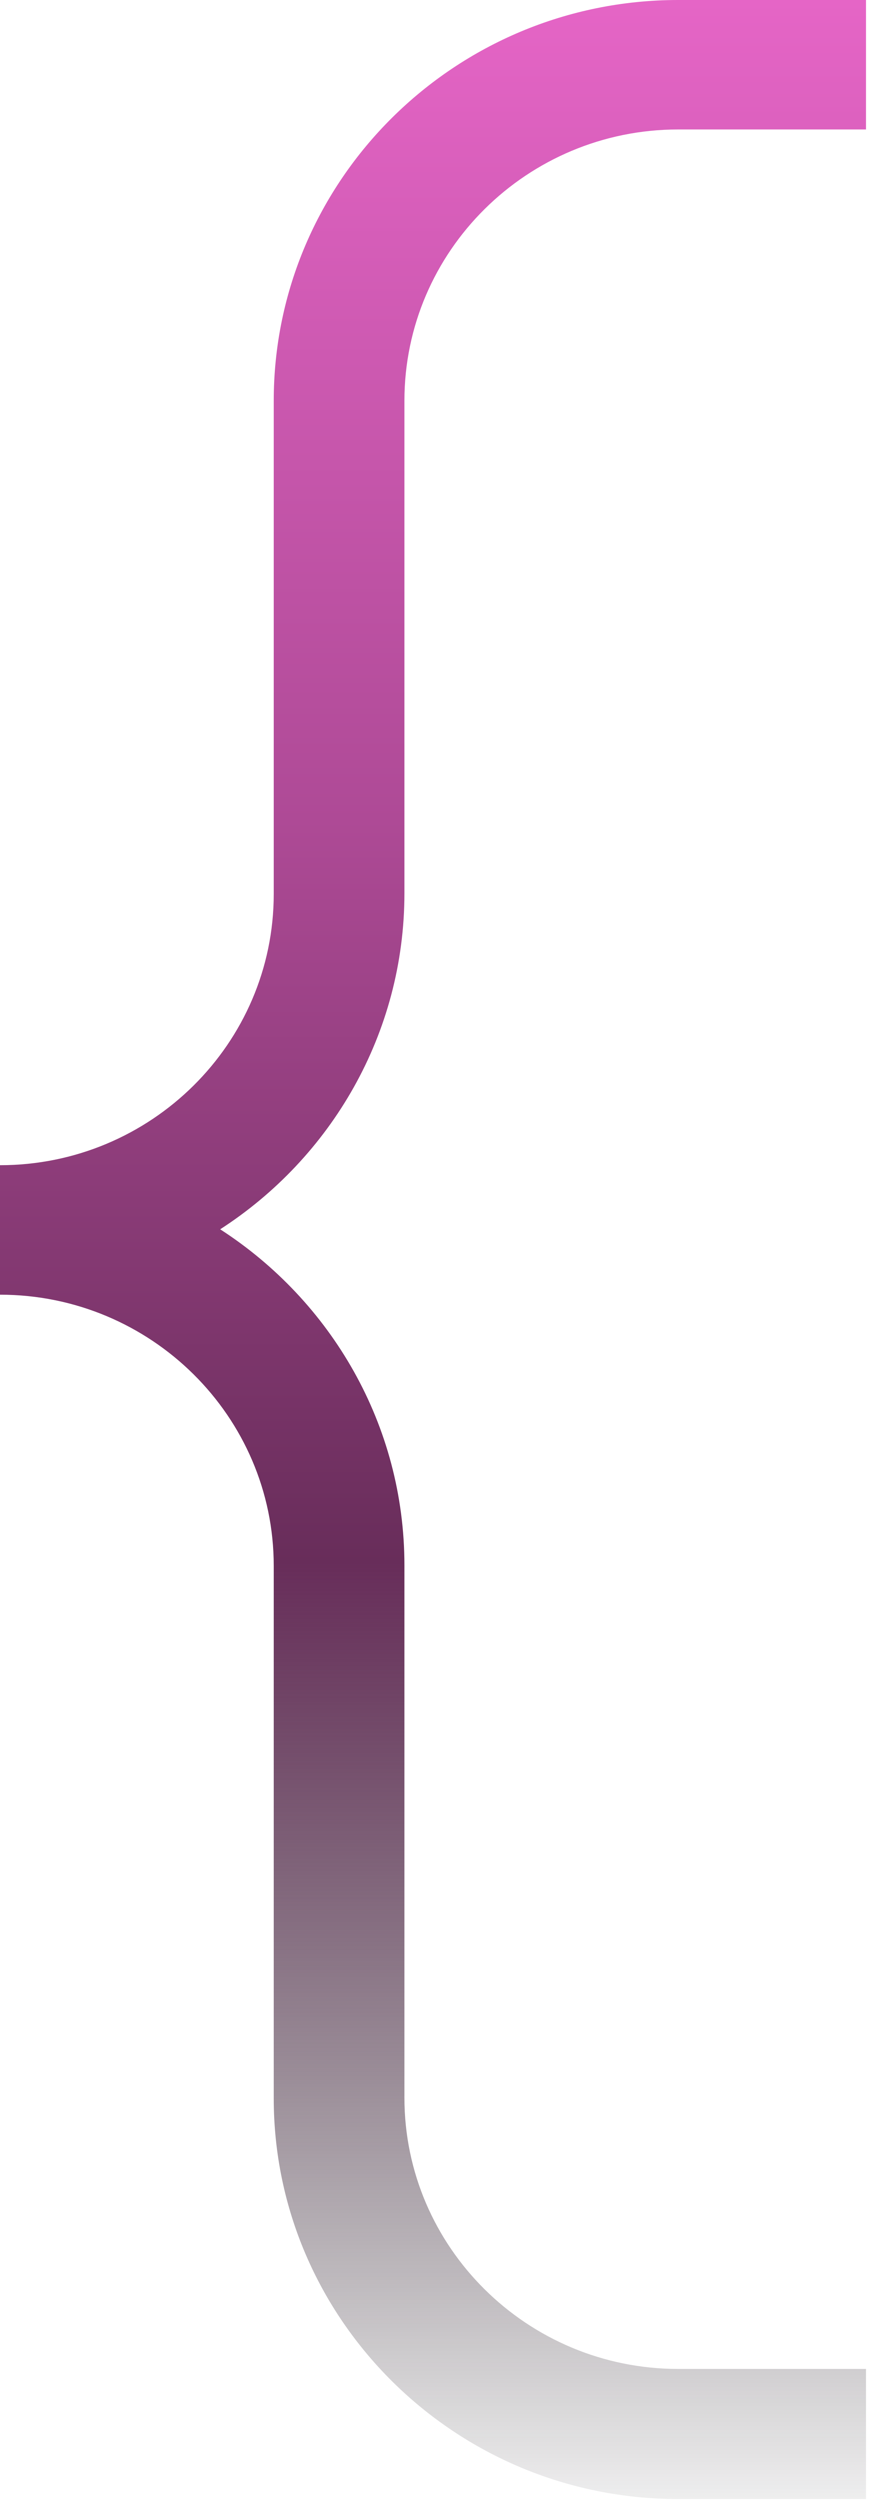<svg width="36" height="102" viewBox="0 0 36 102" fill="none" xmlns="http://www.w3.org/2000/svg">
  <path d="M35.347 101.957H27.68C18.573 101.957 11.173 94.615 11.173 85.609V63.886C11.173 57.786 6.16 52.821 0 52.821V47.538C6.16 47.538 11.173 42.573 11.173 36.473V16.374C11.16 7.342 18.573 0 27.68 0H35.347V5.282H27.68C21.52 5.282 16.507 10.247 16.507 16.348V36.446C16.507 42.177 13.507 47.235 8.987 50.153C13.507 53.071 16.507 58.129 16.507 63.86V85.582C16.507 91.683 21.52 96.648 27.68 96.648H35.347V101.957Z" fill="url(#paint0_linear_247_10)"/>
  <defs>
    <linearGradient id="paint0_linear_247_10" x1="17.673" y1="0" x2="17.673" y2="101.957" gradientUnits="userSpaceOnUse">
      <stop stop-color="#E565C6"/>
      <stop offset="0.328" stop-color="#AE4A96"/>
      <stop offset="0.625" stop-color="#682D5A"/>
      <stop offset="1" stop-color="#040106" stop-opacity="0.067"/>
    </linearGradient>
  </defs>
</svg>